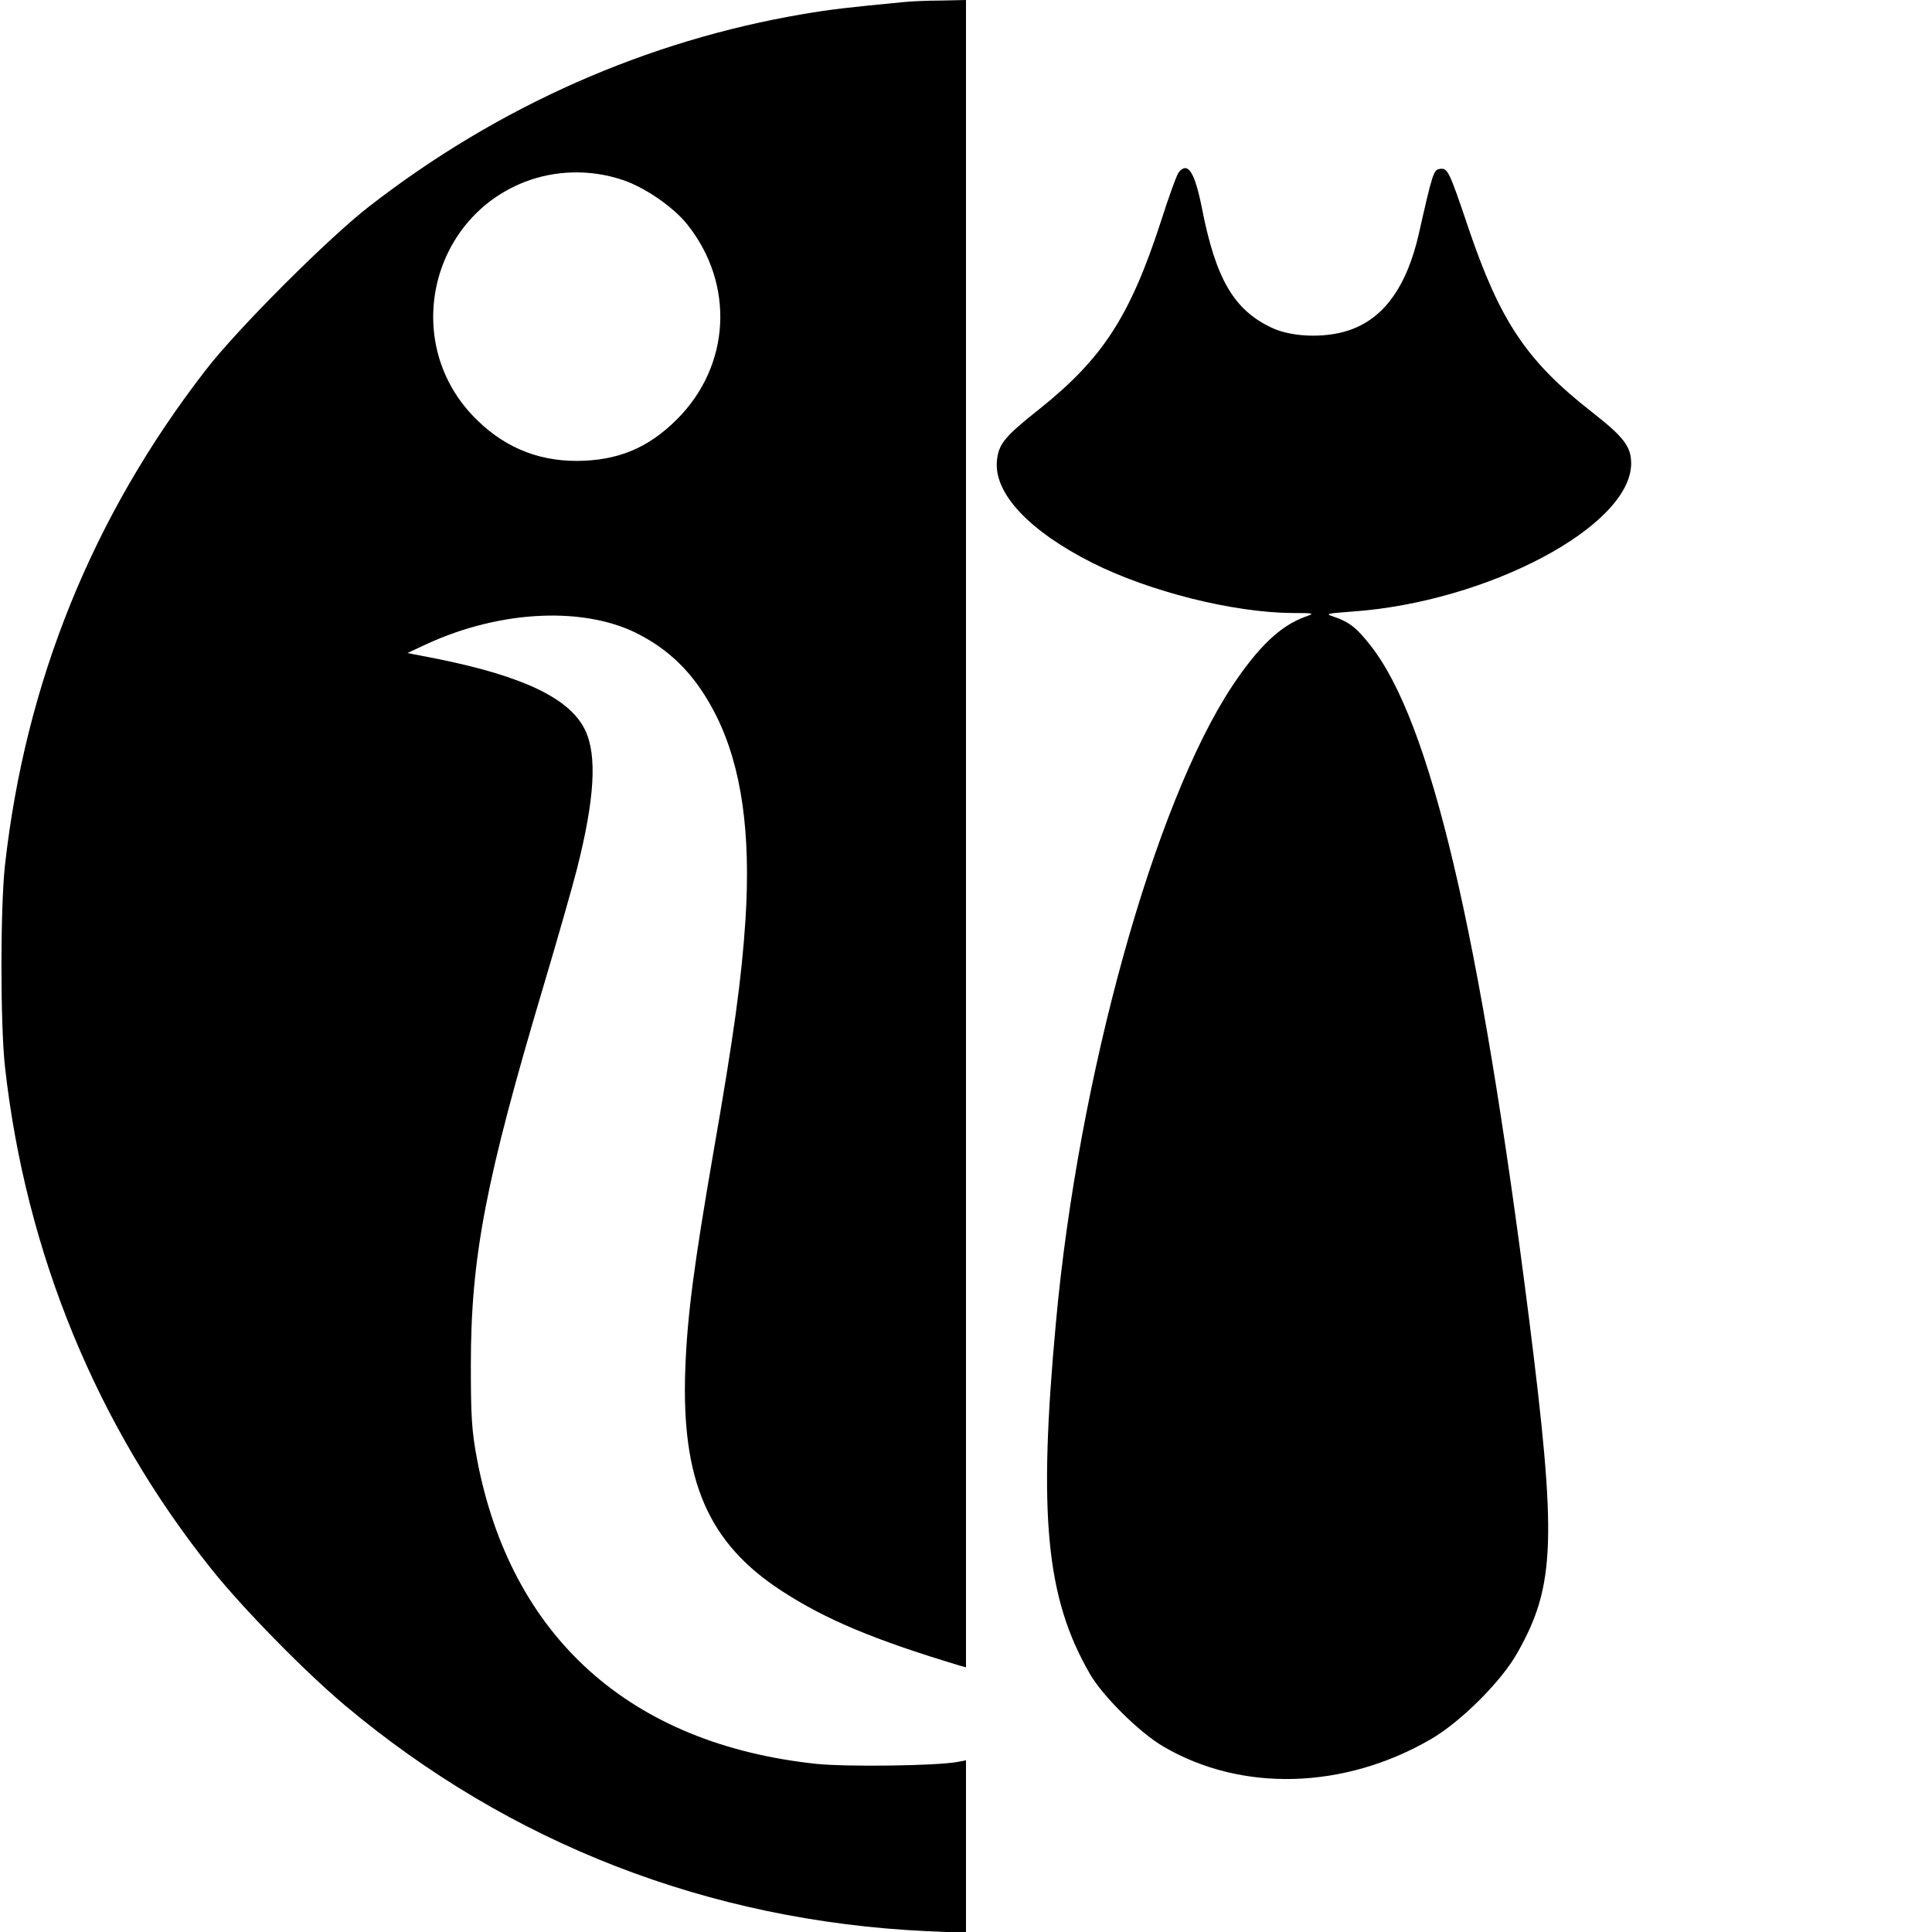 <?xml version="1.0" standalone="no"?>
<!DOCTYPE svg PUBLIC "-//W3C//DTD SVG 20010904//EN"
 "http://www.w3.org/TR/2001/REC-SVG-20010904/DTD/svg10.dtd">
<svg version="1.0" xmlns="http://www.w3.org/2000/svg"
 width="700pt" height="700pt" viewBox="0 0 700 700"
 preserveAspectRatio="xMidYMid meet">
<g transform="translate(0,700) scale(0.1,-0.1)"
fill="#000000" stroke="none">
<path d="M3280 6993 c-210 -20 -270 -27 -370 -44 -566 -96 -1103 -333 -1570
-695 -148 -114 -480 -446 -594 -594 -411 -530 -654 -1132 -728 -1795 -17 -155
-17 -575 0 -730 75 -673 332 -1300 748 -1820 114 -143 339 -372 484 -494 597
-501 1319 -781 2108 -818 l142 -6 0 313 0 312 -32 -6 c-77 -14 -398 -18 -508
-7 -677 71 -1110 460 -1232 1106 -19 102 -22 154 -22 340 0 391 54 671 264
1375 50 168 104 357 120 420 65 256 74 413 30 505 -55 114 -222 194 -531 257
l-113 22 71 33 c270 124 577 137 773 32 121 -64 207 -156 276 -294 91 -184
125 -422 105 -738 -14 -212 -41 -412 -117 -847 -70 -406 -94 -588 -101 -780
-15 -405 83 -631 349 -804 160 -104 334 -177 646 -271 l22 -6 0 3020 0 3021
-92 -2 c-51 0 -109 -3 -128 -5z m-1027 -644 c81 -26 187 -99 237 -162 173
-217 157 -512 -37 -706 -105 -105 -215 -150 -363 -151 -149 0 -275 55 -380
167 -251 268 -152 708 189 843 112 44 239 47 354 9z"/>
<path d="M4271 6376 c-7 -8 -36 -88 -65 -179 -112 -344 -211 -496 -440 -679
-126 -100 -148 -126 -154 -188 -11 -118 117 -254 347 -370 206 -103 506 -179
721 -181 84 0 85 -1 48 -14 -90 -33 -169 -109 -263 -250 -284 -429 -558 -1419
-639 -2305 -65 -701 -36 -1000 123 -1275 46 -80 179 -212 266 -263 283 -166
655 -156 970 27 108 63 255 209 313 313 138 244 143 411 41 1218 -177 1395
-356 2157 -574 2432 -49 63 -76 84 -131 103 -34 11 -31 12 63 19 493 34 1013
310 1013 537 0 61 -27 96 -142 186 -237 185 -333 329 -448 668 -70 208 -75
217 -103 213 -23 -3 -26 -13 -77 -238 -42 -182 -120 -295 -237 -341 -86 -35
-217 -33 -294 3 -138 64 -204 177 -254 433 -26 131 -51 171 -84 131z"/>
</g>
</svg>
